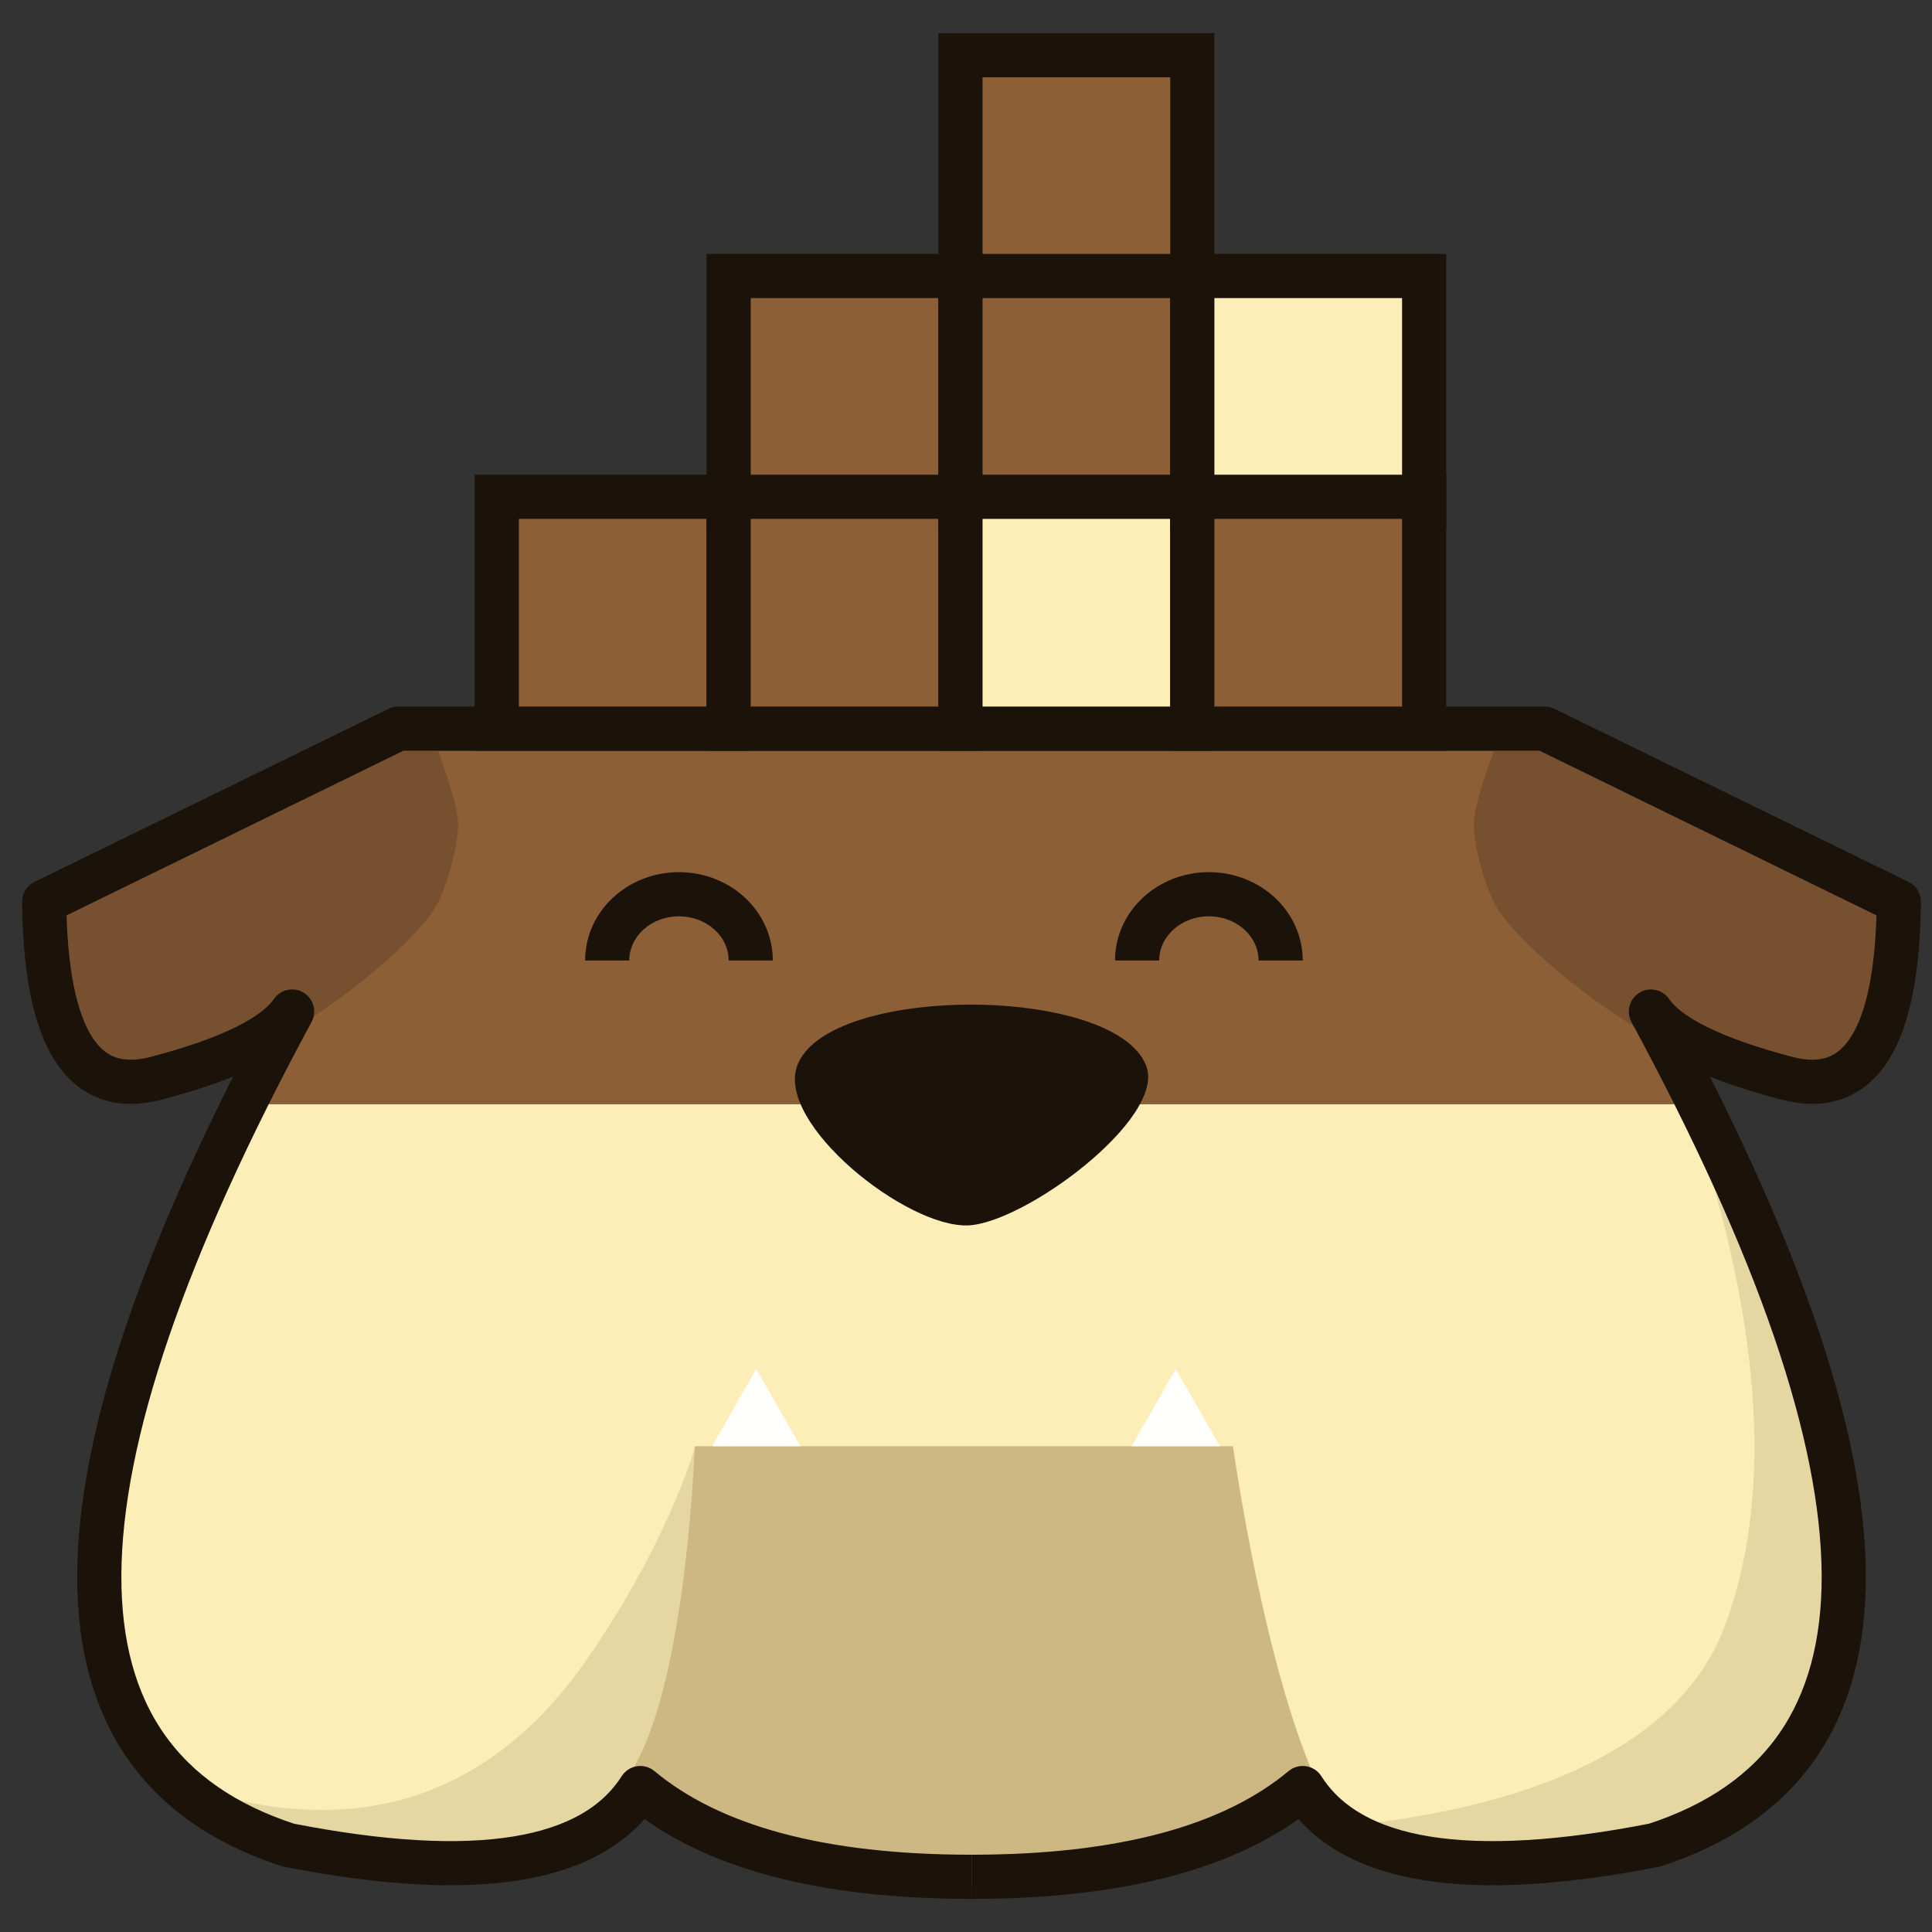 <?xml version="1.0" encoding="UTF-8"?>
<svg width="175px" height="175px" viewBox="0 0 175 175" version="1.1" xmlns="http://www.w3.org/2000/svg" xmlns:xlink="http://www.w3.org/1999/xlink">
    <rect x="0" y="0" width="175" height="175" fill="#333333" stroke="none"/>
    <title>dogger-black</title>
    <defs>
        <path d="M167,59.803 L151,94.82 C149.592,97.596 138.361,94.982 135.85,92.044 C134.308,90.243 135.211,81.362 135.85,79.08 C137.48,73.238 144.973,62.831 149.913,59.323 C151.609,58.119 155.82,56.985 157.899,57 C160.28,57.02 167,59.803 167,59.803 Z" id="path-1"></path>
        <path d="M36,59.803 L20,94.82 C18.592,97.596 7.361,94.982 4.85,92.044 C3.308,90.243 4.211,81.362 4.85,79.08 C6.48,73.238 13.973,62.831 18.913,59.323 C20.609,58.119 24.82,56.985 26.899,57 C29.28,57.02 36,59.803 36,59.803 Z" id="path-3"></path>
    </defs>
    <g id="dogger-black" stroke="none" stroke-width="1" fill="none" fill-rule="evenodd">
        <g id="Group" transform="translate(2, 5)">
            <polygon id="Path-2" fill="#CDB883" fill-rule="nonzero" transform="translate(86, 145) rotate(-90) translate(-86, -145) " points="107 117.189 107 174.748 72.987 176 65 145.897 72.987 114"></polygon>
            <path d="M56.021,62.195 C51.763,67.929 50.418,78.946 51.22,86.057 C51.583,89.267 53.559,94.406 56.021,96.475 C62.691,102.085 90,104.938 90,104.938 L90,153.686 C90,153.686 59.911,157.838 53.798,165.101 C52.132,167.081 52.309,172.259 52.533,174.844 C53.288,183.559 56.187,199.599 62.929,205.123 C67.326,208.726 80.415,209.614 86,208.621 C95.722,206.896 121,194 121,194 L121,65.192 C121,65.192 89.569,50.416 77.306,51.018 C72.018,51.277 59.192,57.929 56.021,62.195 Z" id="Fill-1838-Copy" fill="#FDEDB6" transform="translate(86, 130) rotate(-90) translate(-86, -130) "></path>
            <path d="M19.195,130.8 C19.935,127.11 21.041,123.829 22.604,121.789 C22.606,121.785 22.611,121.781 22.613,121.776 C22.615,121.776 22.615,121.774 22.617,121.772 C23.018,121.251 23.537,120.728 24.149,120.209 C24.414,119.982 24.7,119.756 24.999,119.531 C22.563,125.399 21.522,130.592 21.522,135.182 C21.522,146.293 27.623,153.877 34.828,158.959 C34.877,158.994 34.927,159.029 34.979,159.064 C44.904,166 53.482,168.796 54.469,168.969 C51.834,168.84 32.557,167.957 24.999,163.204 C24.997,163.201 23.438,161.853 23.202,161.664 C23.189,161.653 23.173,161.64 23.157,161.627 C23.128,161.605 23.099,161.581 23.069,161.555 C21.578,160.275 20.081,157.628 19.195,154.851 C18.612,153.028 18.399,151.014 18.253,149.769 C18.253,149.765 18.25,149.76 18.25,149.756 C18.25,149.754 18.25,149.747 18.25,149.743 C18.068,148.193 17.969,146.243 17.969,144.085 C17.969,139.975 18.331,135.107 19.195,130.8 Z" id="Fill-1908-Copy" fill="#E5D6A2" transform="translate(36.219, 144.25) rotate(-90) translate(-36.219, -144.25) "></path>
            <path d="M111.481,108.019 C112.23,118.048 115.355,138.918 129.788,144.276 C144.221,149.633 161.316,145.824 172.981,142.256 C164.475,146.922 149.876,152.618 143.362,153.761 C141.103,154.159 126.926,154.161 124.071,153.309 C124.044,153.302 124.02,153.293 123.993,153.287 C122.615,152.868 115.779,147.22 115.772,147.214 C109.007,141.698 109.798,129.335 109.019,120.573 C109.015,120.531 110.407,109.452 111.481,108.019 Z" id="Fill-1890-Copy" fill="#E5D6A2" transform="translate(141, 131.019) rotate(-90) translate(-141, -131.019) "></path>
            <polyline id="Fill-1862" fill="#FFFFFE" transform="translate(66.5, 122.5) rotate(-90) translate(-66.5, -122.5) " points="63 118.5 70 122.5 63 126.5 63 118.5"></polyline>
            <polyline id="Fill-1863" fill="#FFFFFE" transform="translate(104.5, 122.5) rotate(-90) translate(-104.5, -122.5) " points="101 118.5 108 122.5 101 126.5 101 118.5"></polyline>
            <path d="M70,143 L70,15 C90.069,23.091 100.736,26.921 102,26.49 L102,127.3 L70,143 Z" id="Path-Copy-2" fill="#8D5F36" transform="translate(86, 79) rotate(-90) translate(-86, -79) "></path>
            <path d="M70.211,91.532 C72.932,84.131 98.966,84.181 101.819,91.532 C103.67,96.3 90.817,105.786 85.695,105.996 C80.094,106.225 68.281,96.783 70.211,91.532 Z" id="Fill-1865" fill="#1B120A"></path>
            <mask id="mask-2" fill="white">
                <use xlink:href="#path-1"></use>
            </mask>
            <use id="Clip-1877-Copy" fill="#77512F" transform="translate(151, 76.5) rotate(-90) translate(-151, -76.5) " xlink:href="#path-1"></use>
            <mask id="mask-4" fill="white">
                <use xlink:href="#path-3"></use>
            </mask>
            <use id="Clip-1877-Copy" fill="#77512F" transform="translate(20, 76.5) scale(-1, 1) rotate(-90) translate(-20, -76.5) " xlink:href="#path-3"></use>
            <path d="M86,61 L34.08,61 L2,76.681 C2.138,89.086 5.524,94.415 12.159,92.667 C18.794,90.92 22.894,88.905 24.46,86.623 C1.287,129.496 1.172,154.664 24.116,162.127 C41.06,165.449 51.689,163.727 56,156.961 C62.428,162.32 72.428,165 86,165" id="Path" stroke="#1B120A" stroke-width="4" stroke-linejoin="round" fill-rule="nonzero"></path>
            <path d="M170,61 L118.08,61 L86,76.681 C86.138,89.086 89.524,94.415 96.159,92.667 C102.794,90.92 106.894,88.905 108.46,86.623 C85.287,129.496 85.172,154.664 108.116,162.127 C125.06,165.449 135.689,163.727 140,156.961 C146.428,162.32 156.428,165 170,165" id="Path" stroke="#1B120A" stroke-width="4" stroke-linejoin="round" fill-rule="nonzero" transform="translate(128, 113) scale(-1, 1) translate(-128, -113) "></path>
            <g id="Group-3" transform="translate(43, 0)" fill-rule="nonzero" stroke="#1B120A" stroke-width="4">
                <rect id="Rectangle-Copy" fill="#8D5F36" x="0" y="40" width="21" height="21"></rect>
                <rect id="Rectangle-Copy-5" fill="#8D5F36" x="21" y="20" width="21" height="21"></rect>
                <rect id="Rectangle-Copy-8" fill="#8D5F36" x="42" y="0" width="21" height="21"></rect>
                <rect id="Rectangle-Copy-2" fill="#8D5F36" x="21" y="40" width="21" height="21"></rect>
                <rect id="Rectangle-Copy-6" fill="#8D5F36" x="42" y="20" width="21" height="21"></rect>
                <rect id="Rectangle-Copy-3" fill="#FDEDB6" x="42" y="40" width="21" height="21"></rect>
                <rect id="Rectangle-Copy-7" fill="#FDEDB6" x="63" y="20" width="21" height="21"></rect>
                <rect id="Rectangle-Copy-4" fill="#8D5F36" x="63" y="40" width="21" height="21"></rect>
            </g>
            <path d="M66,82 C66,78.686 63.09,76 59.5,76 C55.91,76 53,78.686 53,82" id="Path" stroke="#1B120A" stroke-width="4" fill-rule="nonzero"></path>
            <path d="M114,82 C114,78.686 111.09,76 107.5,76 C103.91,76 101,78.686 101,82" id="Path-Copy" stroke="#1B120A" stroke-width="4" fill-rule="nonzero"></path>
        </g>
    </g>
</svg>